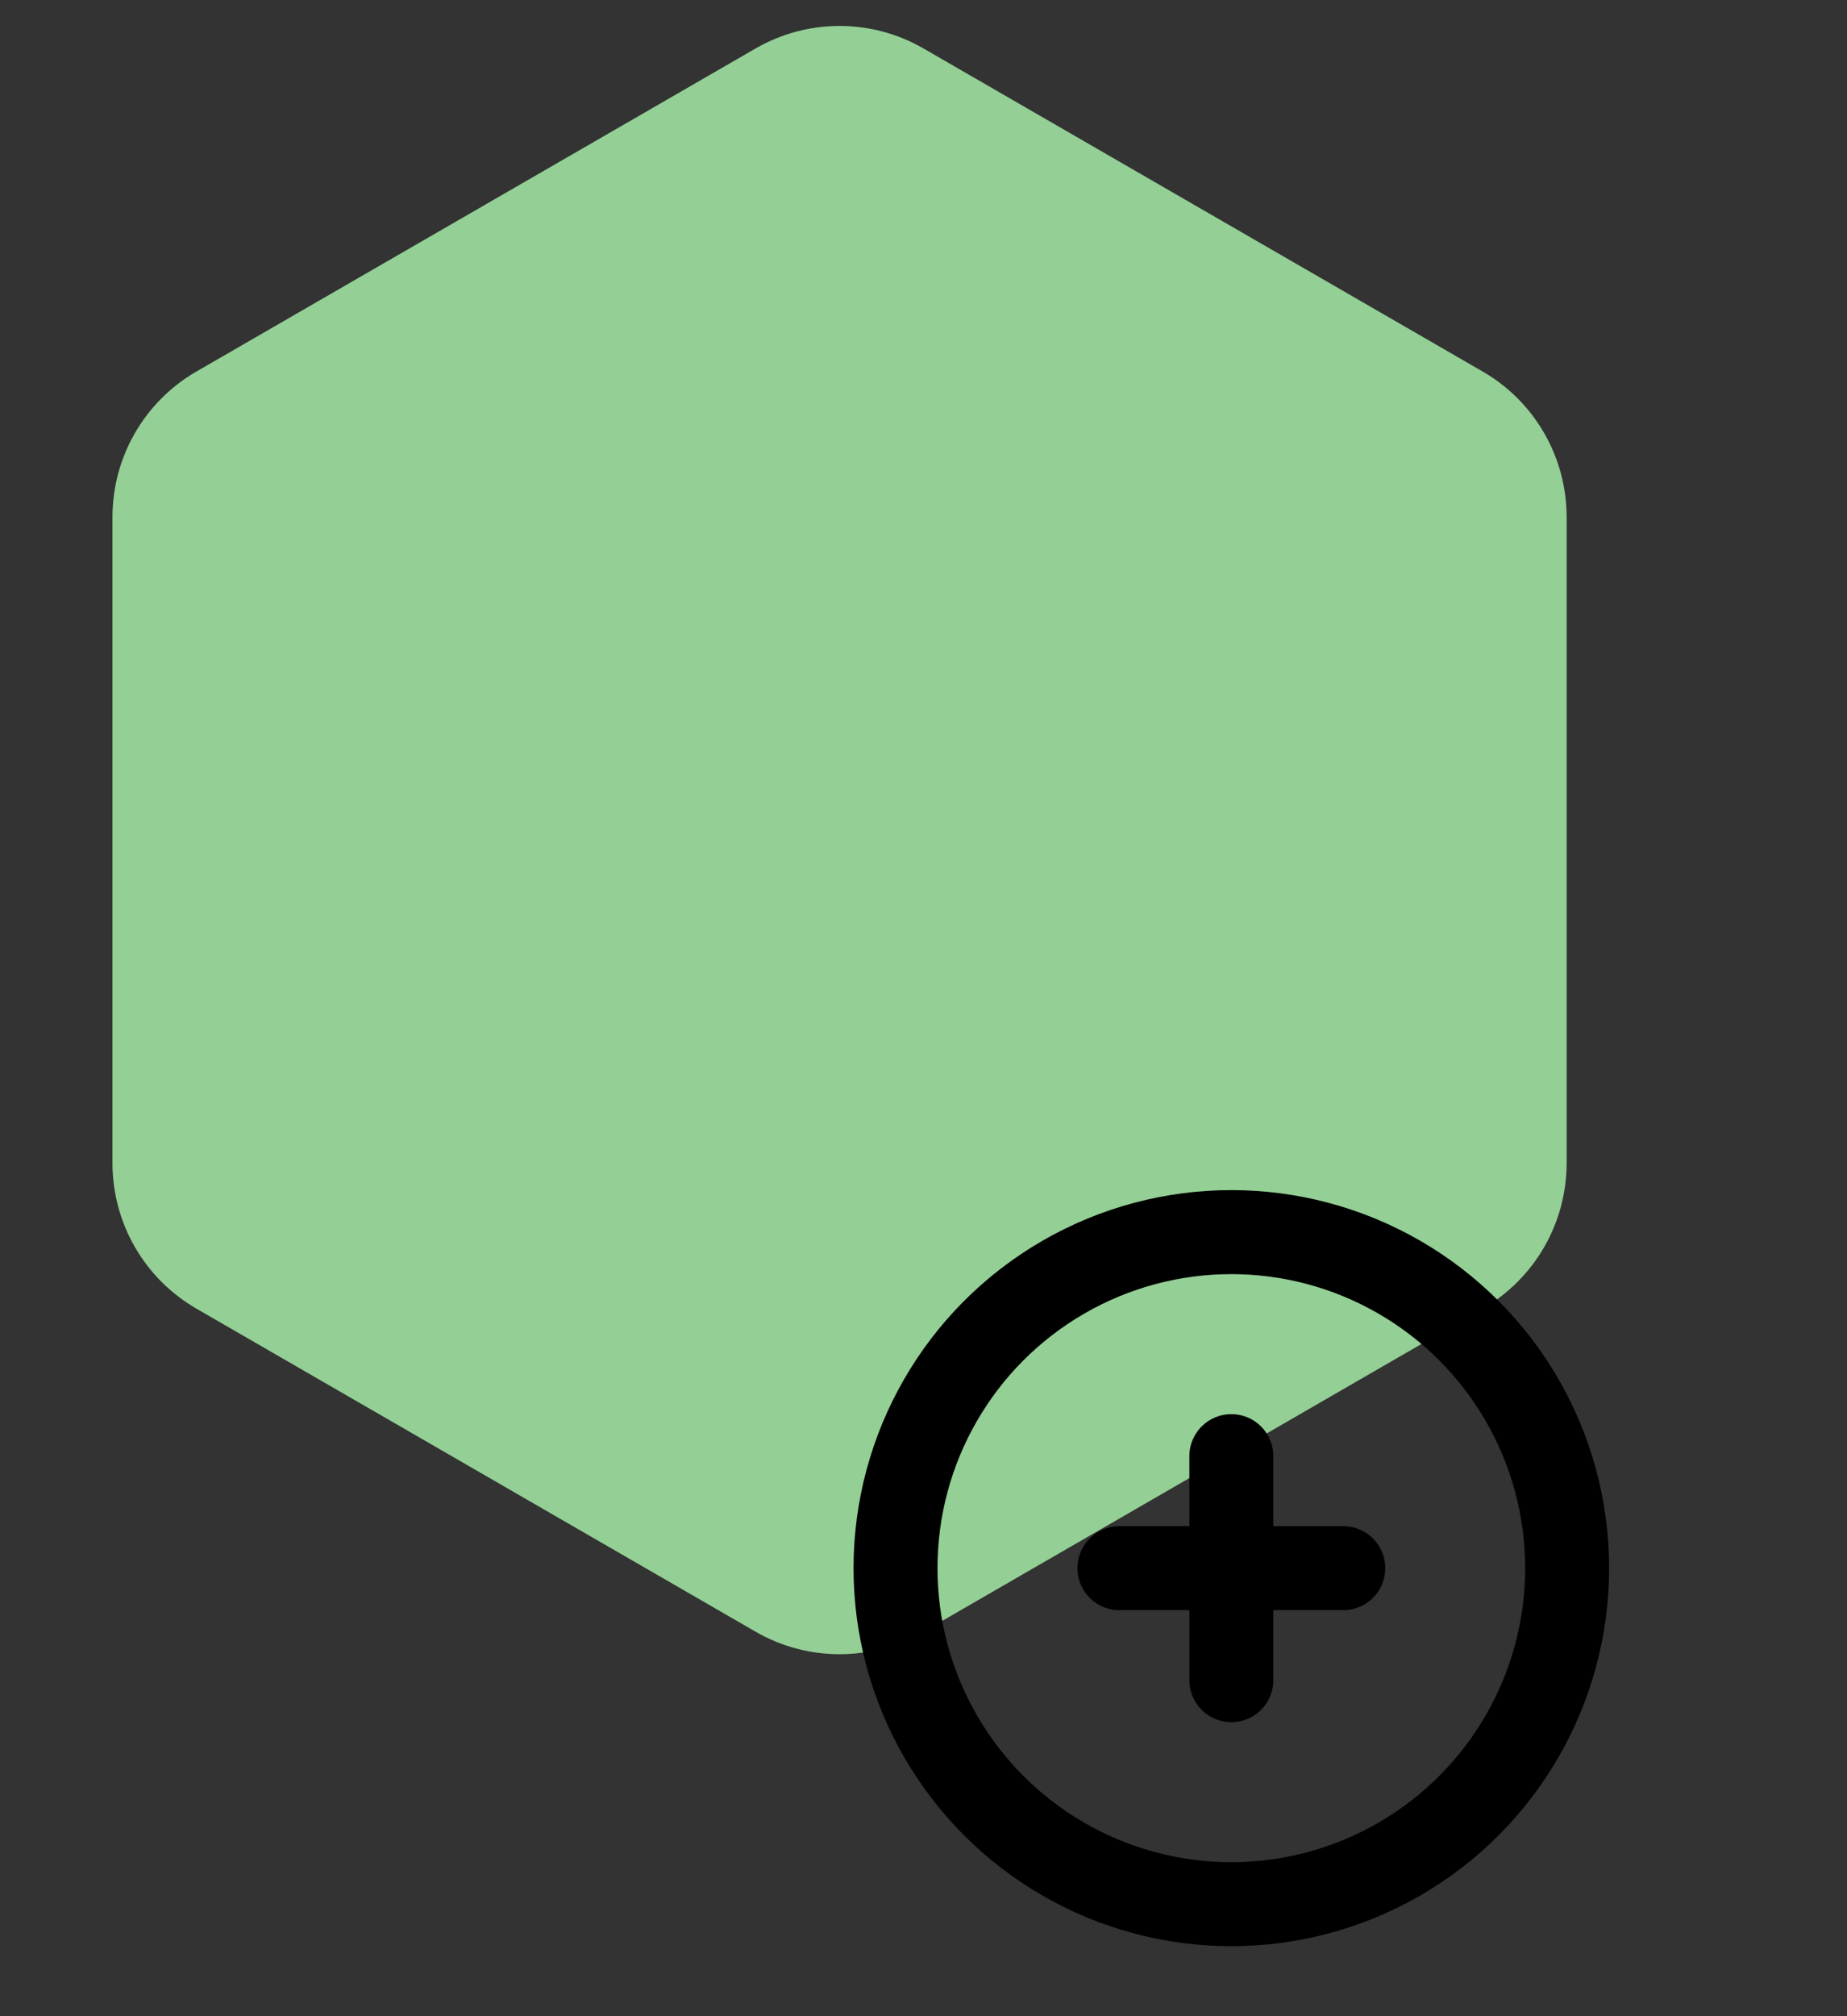 <svg class="dropdown__box--sub-box__jar--icon" width="33" height="36" viewBox="0 0 33 36" fill="none" xmlns="http://www.w3.org/2000/svg">
  <rect x="0" y="0" width="33" height="36" fill="#333333" stroke="none"/>
  <!-- Geometric Base -->
  <path d="M13.5 0.866C14.428 0.33 15.572 0.33 16.5 0.866L26.49 6.634C27.419 7.17 27.99 8.16 27.99 9.232V20.768C27.99 21.84 27.419 22.83 26.49 23.366L16.5 29.134C15.572 29.67 14.428 29.67 13.5 29.134L3.51 23.366C2.581 22.83 2.01 21.84 2.01 20.768V9.232C2.01 8.16 2.581 7.17 3.51 6.634L13.5 0.866Z" fill="#4CAF50" />
  <path d="M13.5 0.866C14.428 0.33 15.572 0.33 16.5 0.866L26.49 6.634C27.419 7.17 27.99 8.16 27.99 9.232V20.768C27.99 21.84 27.419 22.83 26.49 23.366L16.5 29.134C15.572 29.67 14.428 29.67 13.5 29.134L3.51 23.366C2.581 22.83 2.01 21.84 2.01 20.768V9.232C2.01 8.16 2.581 7.17 3.51 6.634L13.5 0.866Z" fill="white" fill-opacity="0.4" />
  
  <!-- Circle with Geometric Design (Shifted Left) -->
  <circle cx="22" cy="28" r="6" stroke="currentColor" stroke-width="1.5" fill="none" />
  <path d="M22 26V30M20 28H24" stroke="currentColor" stroke-width="1.5" stroke-linecap="round" stroke-linejoin="round" />
</svg>
